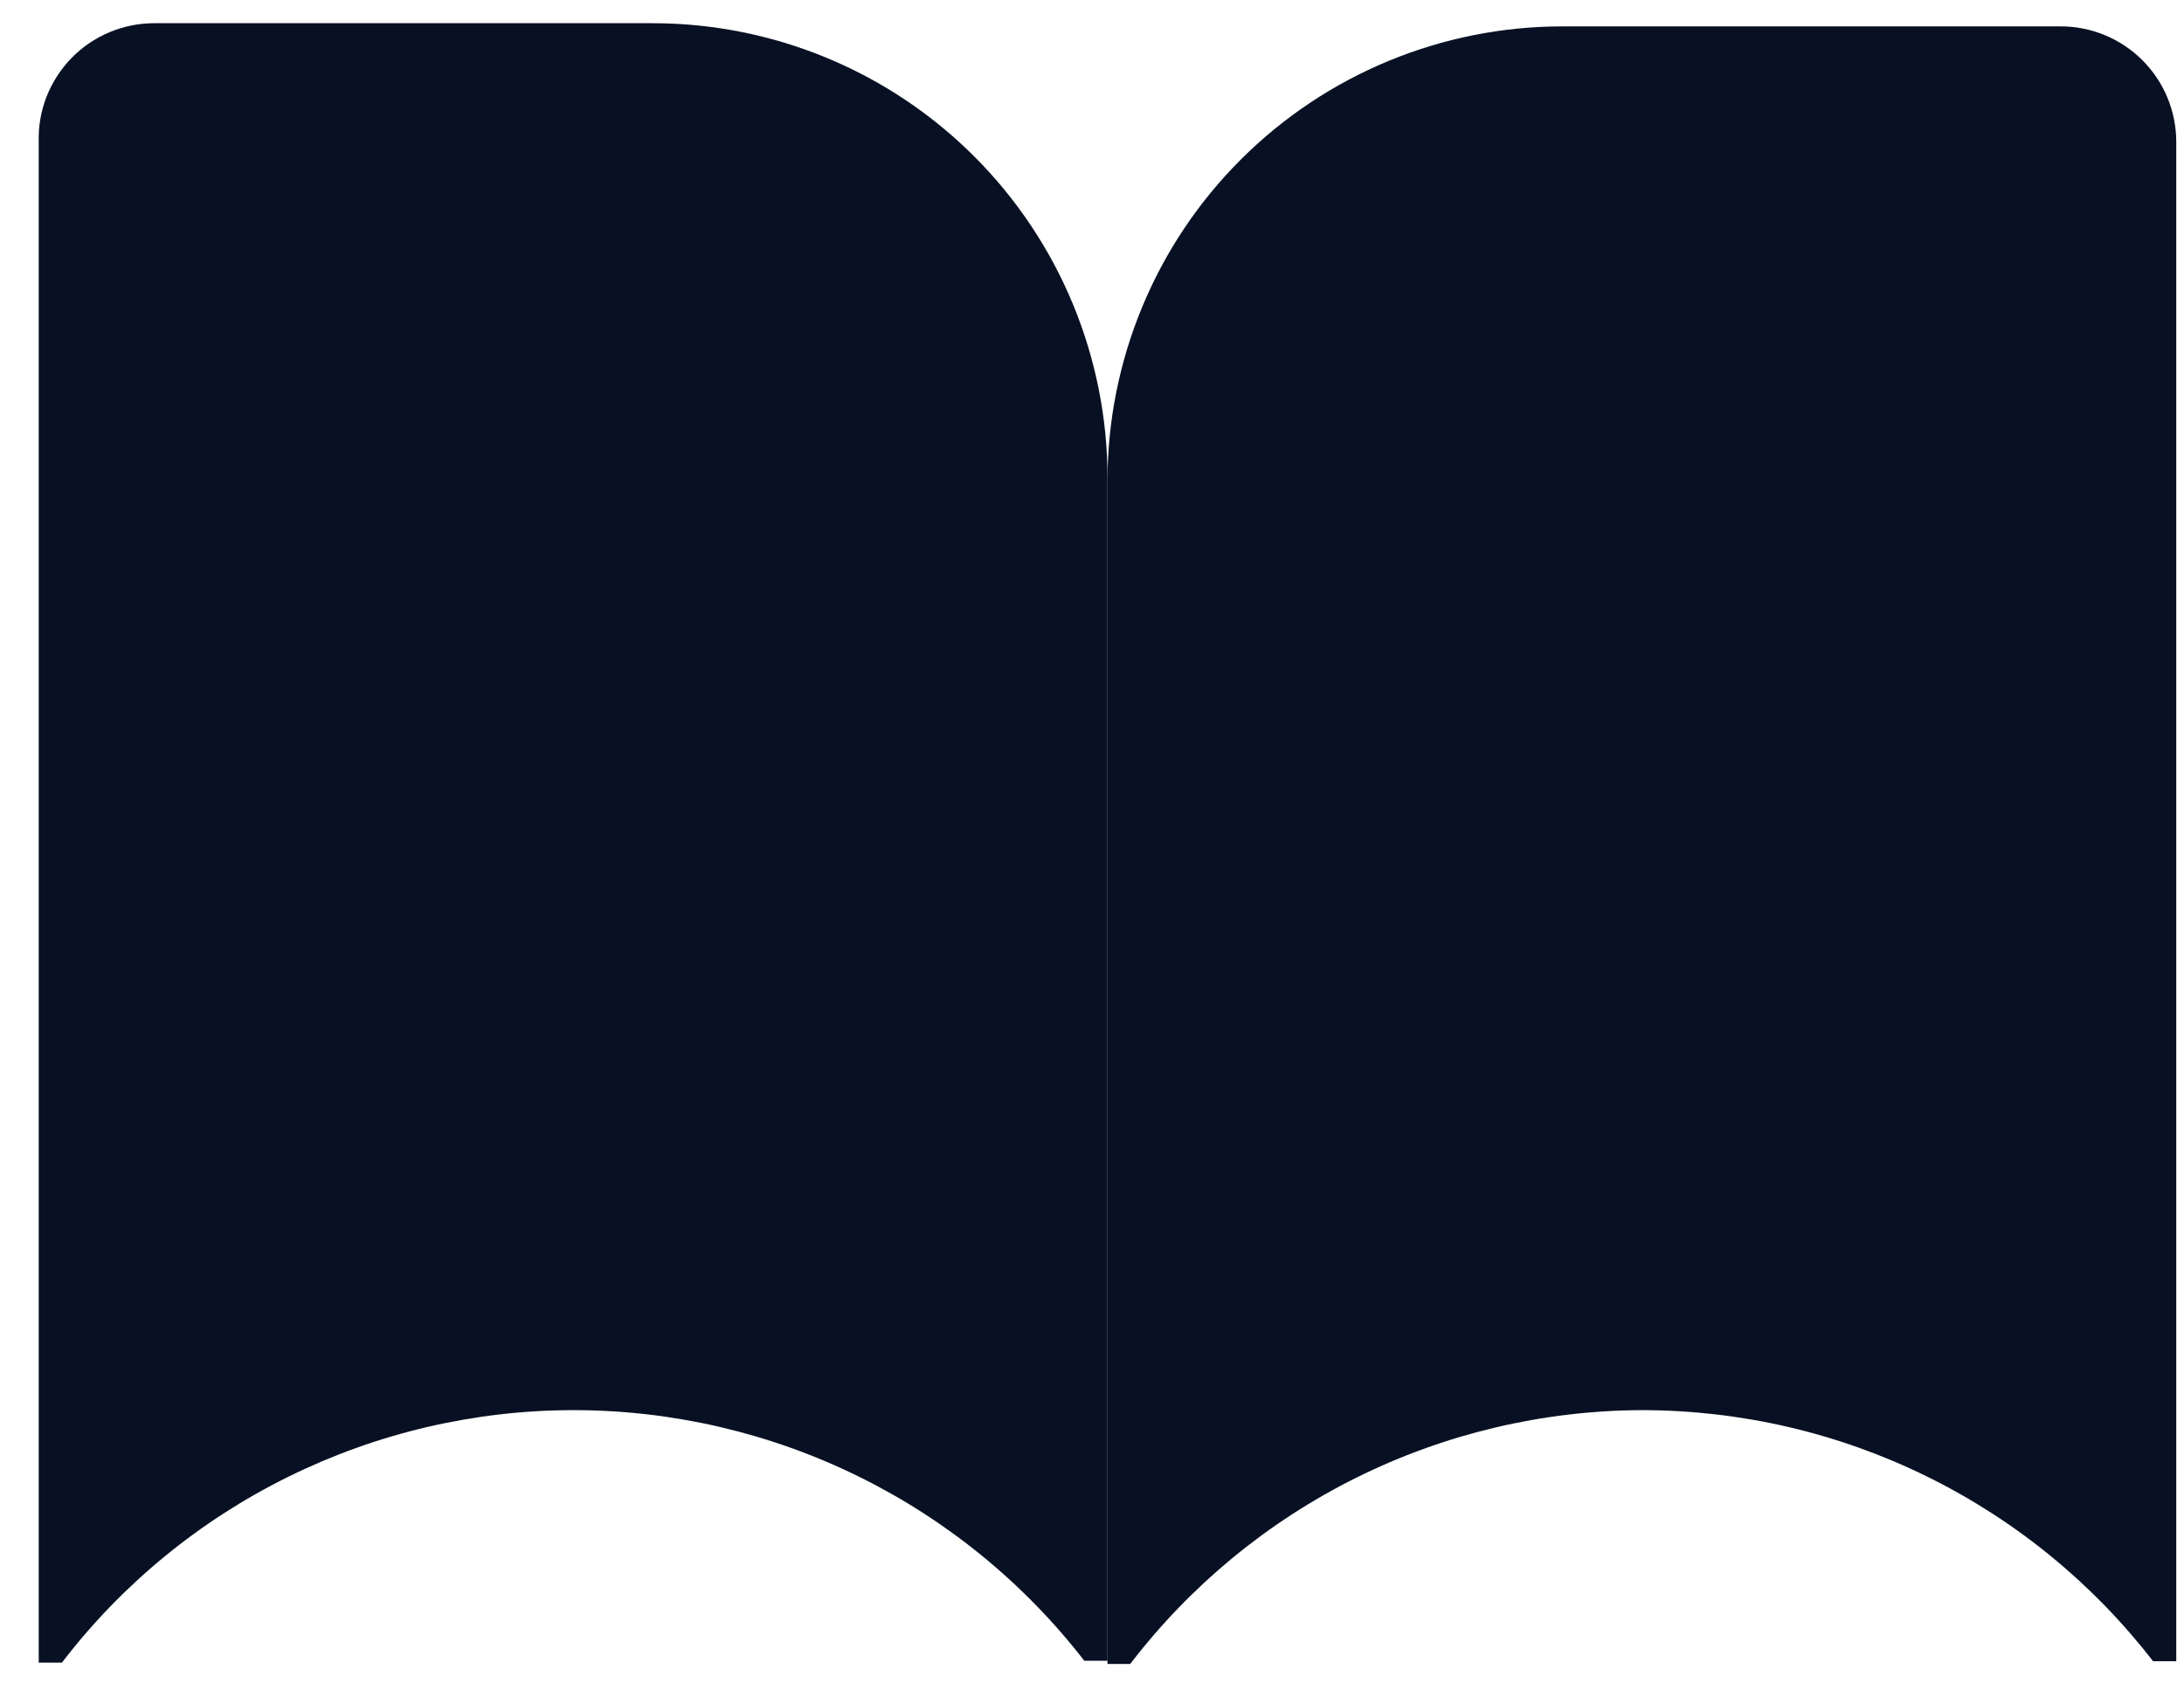 <svg width="48" height="37" viewBox="0 0 48 37" fill="none" xmlns="http://www.w3.org/2000/svg">
<path d="M12.591 31C14.761 30.998 16.902 31.494 18.851 32.449C20.799 33.404 22.503 34.794 23.831 36.51H24.341V10.51C24.341 7.858 23.287 5.314 21.412 3.439C19.536 1.563 16.993 0.51 14.341 0.51H3.391C3.051 0.51 2.715 0.578 2.402 0.71C2.089 0.842 1.806 1.035 1.569 1.278C1.333 1.522 1.147 1.81 1.023 2.126C0.9 2.443 0.841 2.78 0.851 3.12V36.55H1.361C2.682 34.826 4.382 33.43 6.33 32.468C8.277 31.505 10.419 31.003 12.591 31Z" fill="#081123"/>
<path d="M36.08 31C38.251 31 40.393 31.497 42.341 32.454C44.29 33.411 45.993 34.802 47.32 36.52H47.83V3.12C47.83 2.446 47.562 1.8 47.086 1.324C46.61 0.848 45.964 0.58 45.29 0.58H34.34C31.688 0.58 29.144 1.634 27.269 3.509C25.393 5.384 24.34 7.928 24.34 10.58V36.58H24.84C26.162 34.853 27.863 33.452 29.811 32.484C31.76 31.517 33.904 31.009 36.08 31Z" fill="#081123"/>
</svg>
